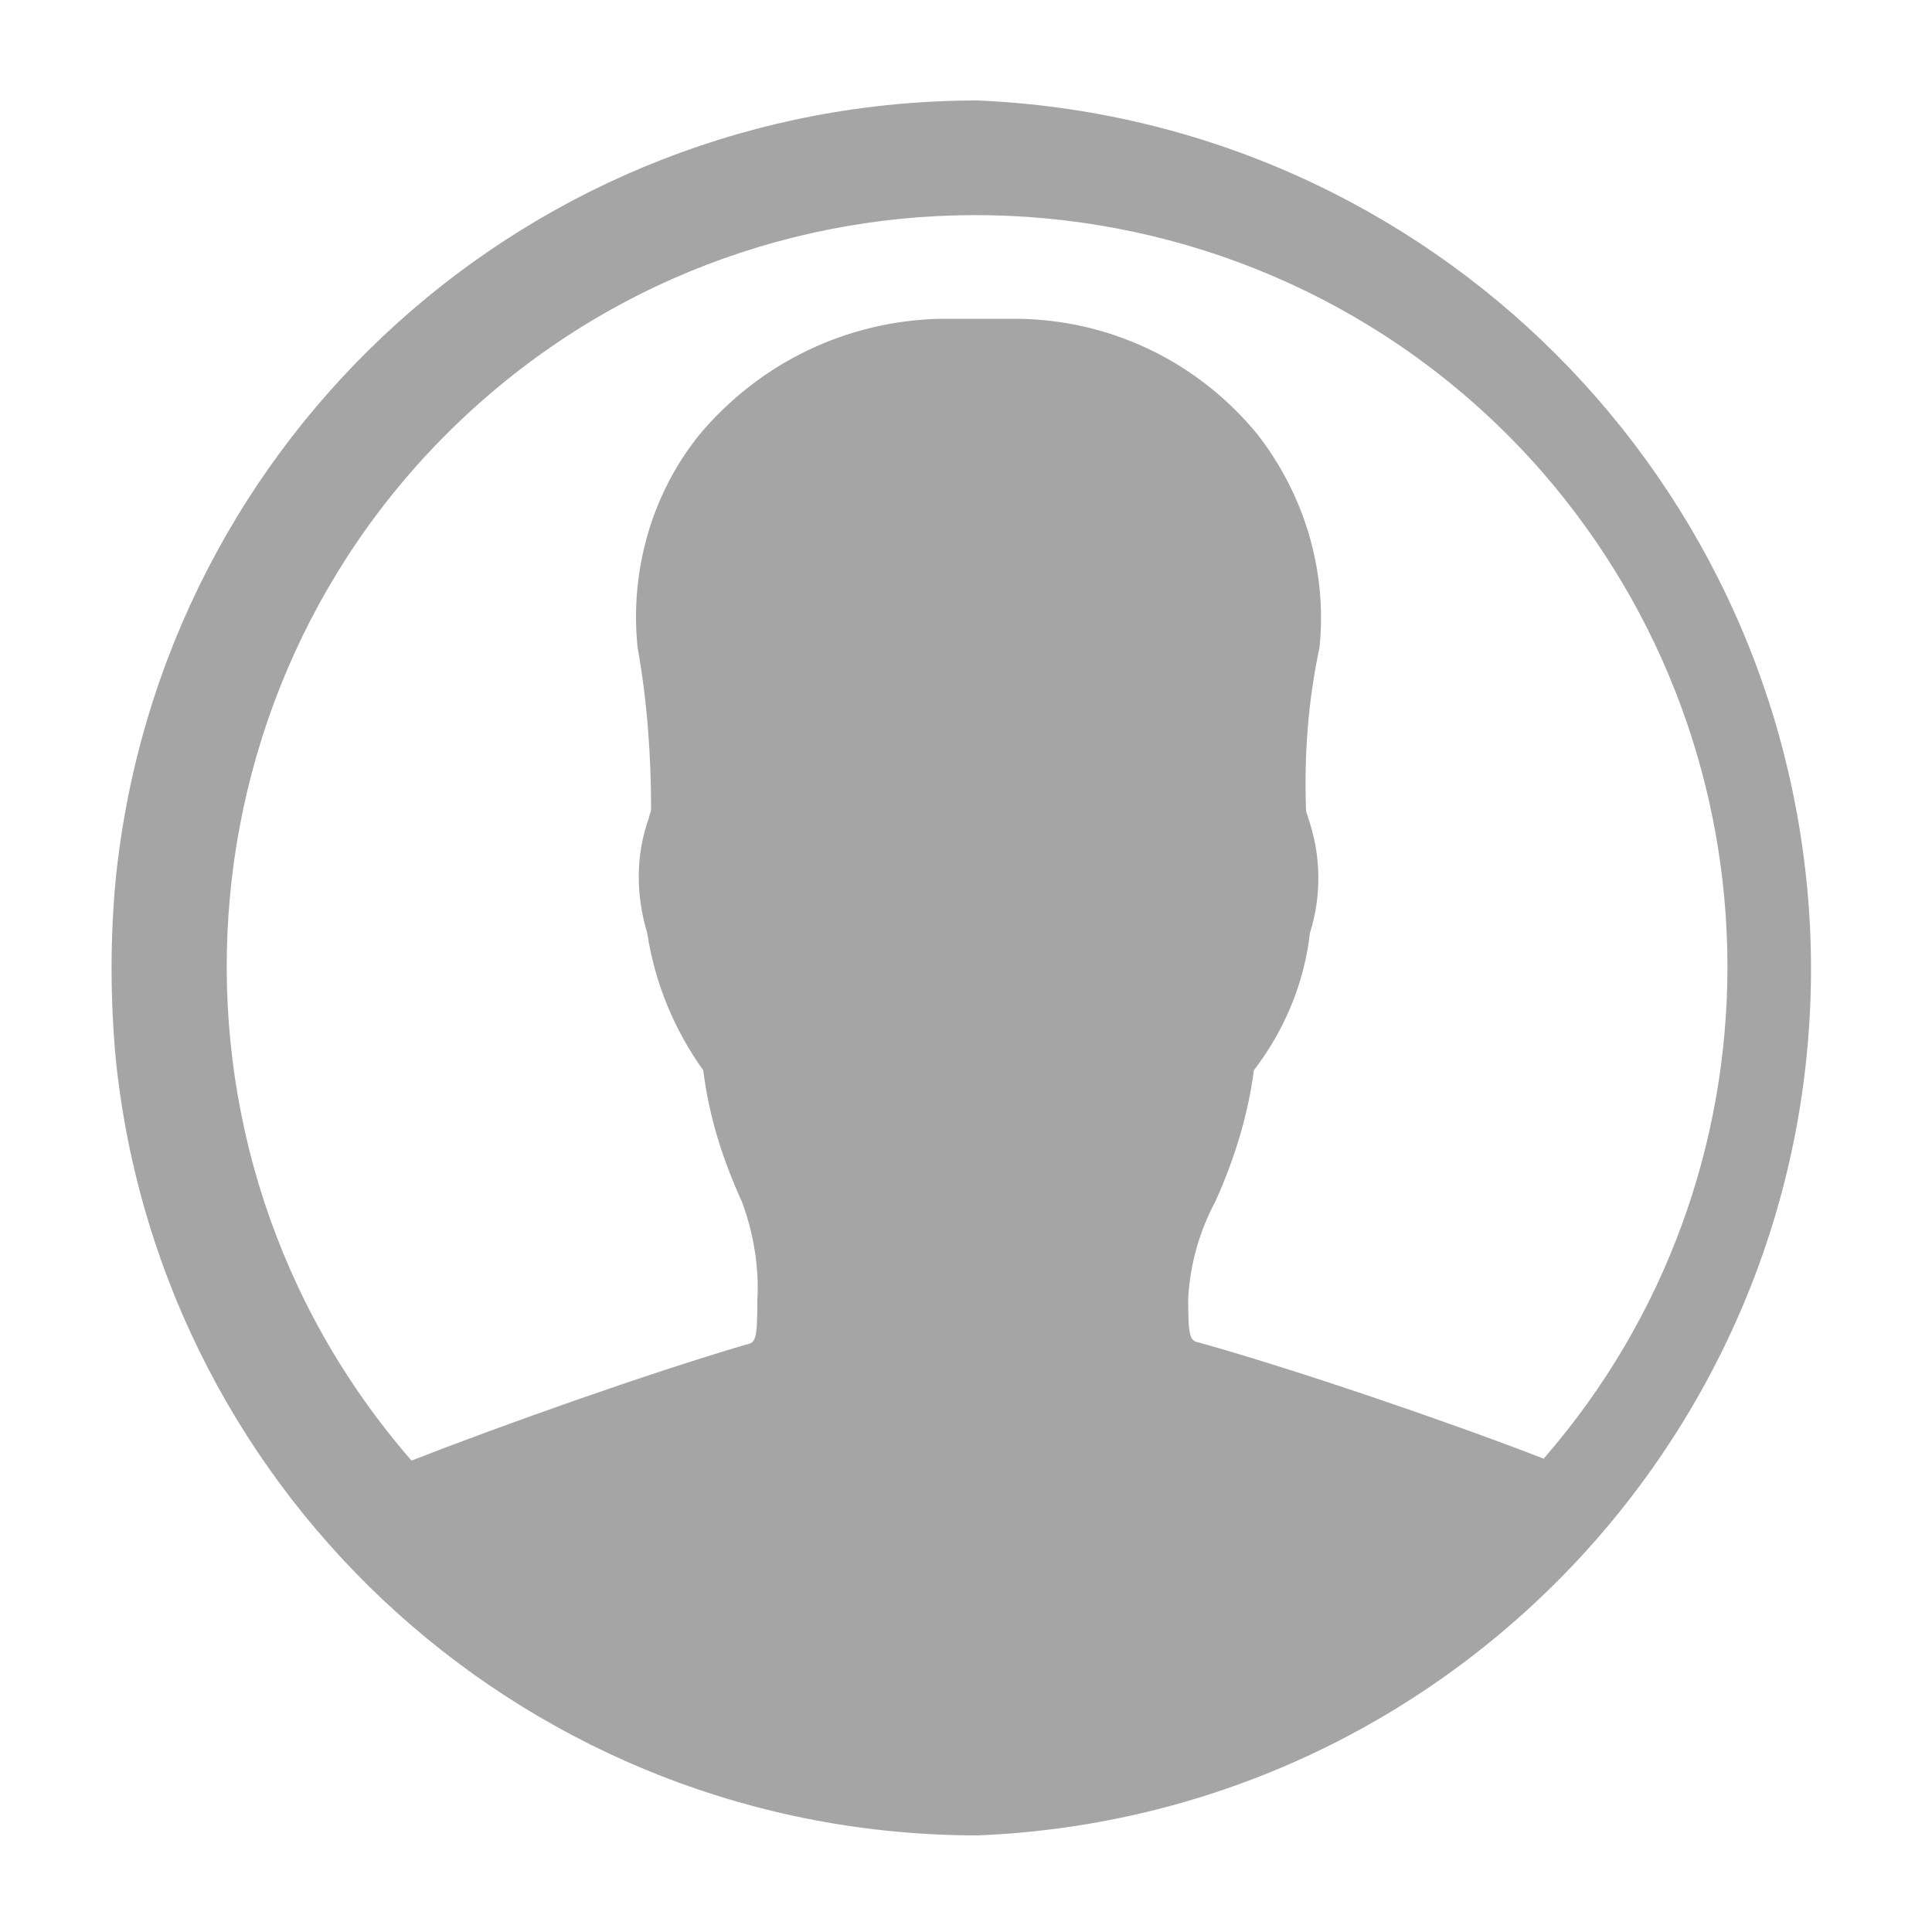 <?xml version="1.0" encoding="utf-8"?>
<!-- Generator: Adobe Illustrator 24.1.3, SVG Export Plug-In . SVG Version: 6.00 Build 0)  -->
<svg version="1.1" id="Layer_1" xmlns="http://www.w3.org/2000/svg" xmlns:xlink="http://www.w3.org/1999/xlink" x="0px" y="0px"
	 viewBox="0 0 100 100" style="enable-background:new 0 0 100 100;" xml:space="preserve">
<style type="text/css">
	.st0{fill:#A5A5A5;}
</style>
<path id="Icon_ionic-ios-contact" class="st0" d="M50.6,5.2L50.6,5.2C27.6,5.2,8.4,22.5,6,45.4c-0.3,3.1-0.3,6.3,0,9.5
	C8.4,77.7,27.6,95,50.6,95l0,0c24.8-1,44.1-21.9,43.1-46.7C92.7,24.9,74,6.2,50.6,5.2L50.6,5.2z M79.9,75.5
	c-4.9-1.9-12.8-4.6-17.8-6c-0.5-0.1-0.6-0.2-0.6-2.3c0.1-1.8,0.6-3.5,1.4-5c1-2.2,1.7-4.5,2-6.8c1.6-2.1,2.6-4.5,2.9-7.1
	c0.6-1.9,0.6-4-0.1-6c0-0.1-0.1-0.2-0.1-0.4c-0.1-2.8,0.1-5.6,0.7-8.4c0.4-4-0.8-7.9-3.2-11c-3.1-3.8-7.7-6-12.6-6h-3.8
	c-4.9,0.1-9.4,2.3-12.5,6c-2.5,3.1-3.6,7.1-3.2,11c0.5,2.8,0.7,5.6,0.7,8.4c0,0.1-0.1,0.3-0.1,0.4c-0.7,1.9-0.7,4-0.1,6
	c0.4,2.6,1.4,5,2.9,7.1c0.3,2.4,1,4.6,2,6.8c0.6,1.6,0.9,3.4,0.8,5.1c0,2.1-0.1,2.2-0.6,2.3c-5.1,1.5-12.7,4.2-17.3,6
	C7.2,59.4,8.9,34.8,25,20.7s40.7-12.4,54.8,3.7C92.6,39.1,92.6,60.9,79.9,75.5L79.9,75.5z"/>
</svg>

